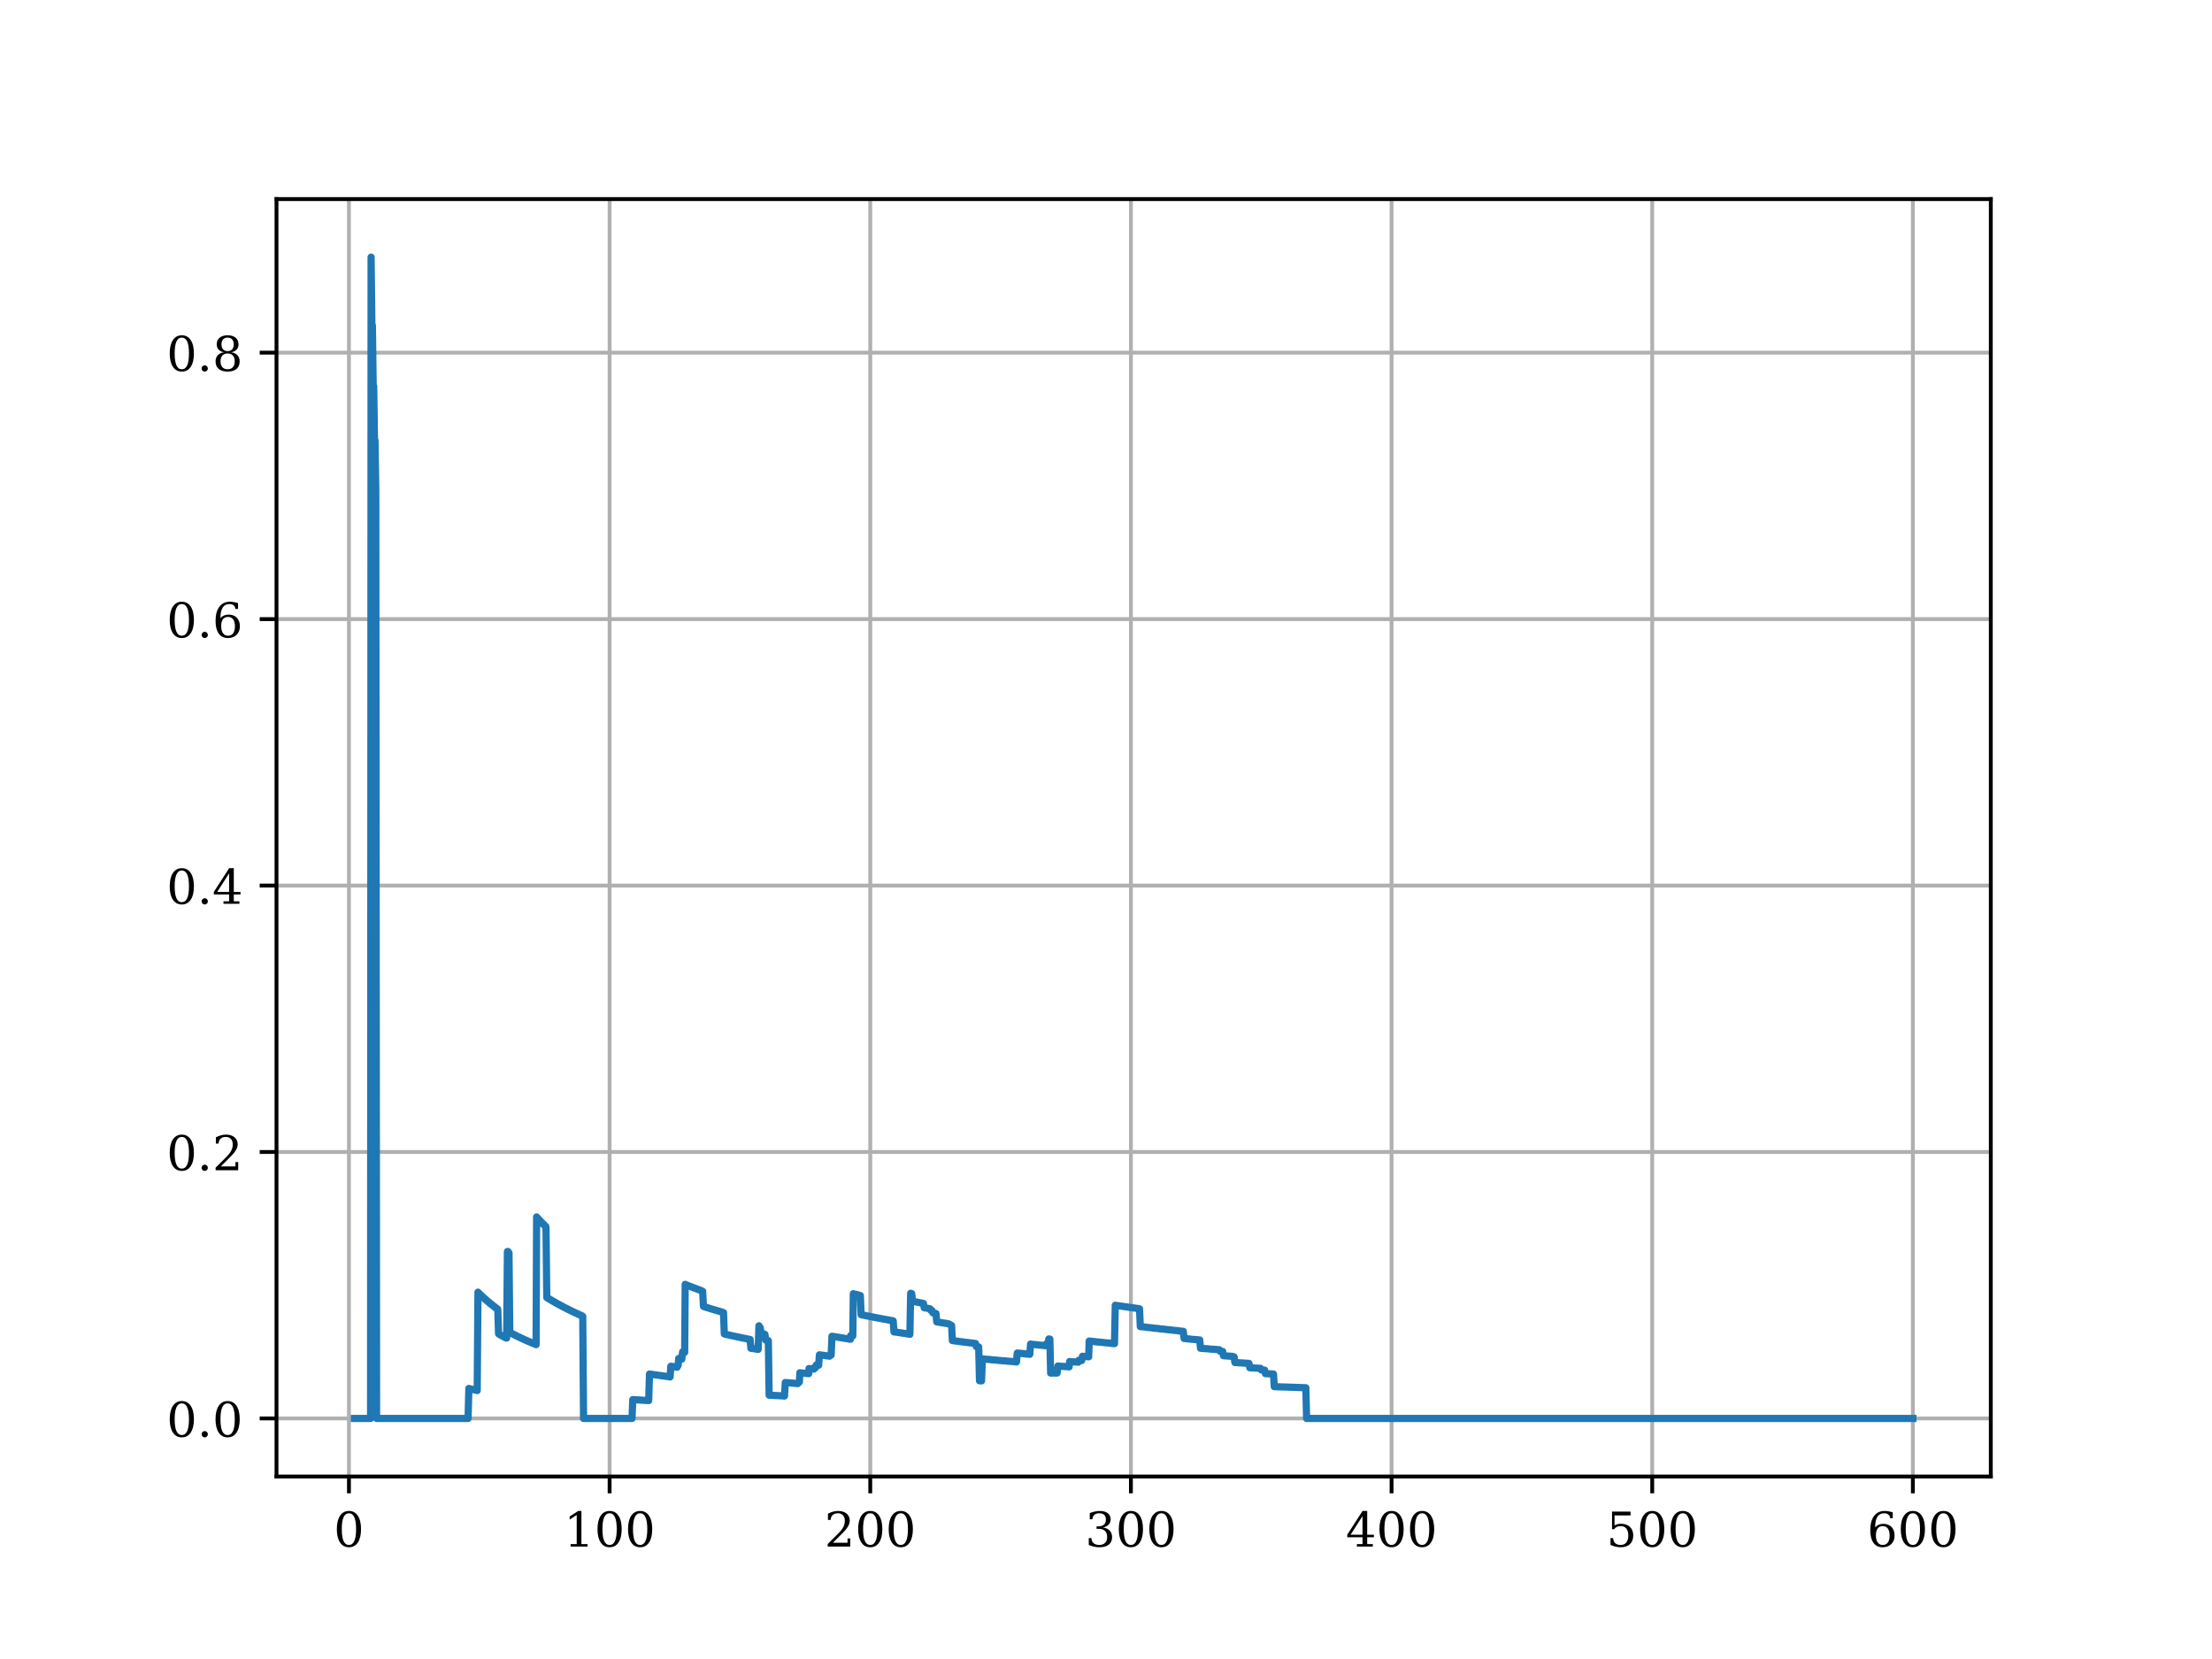 <?xml version="1.0" encoding="utf-8" standalone="no"?>
<!DOCTYPE svg PUBLIC "-//W3C//DTD SVG 1.1//EN"
  "http://www.w3.org/Graphics/SVG/1.1/DTD/svg11.dtd">
<!-- Created with matplotlib (https://matplotlib.org/) -->
<svg height="345.6pt" version="1.1" viewBox="0 0 460.8 345.6" width="460.8pt" xmlns="http://www.w3.org/2000/svg" xmlns:xlink="http://www.w3.org/1999/xlink">
 <defs>
  <style type="text/css">*{stroke-linecap:butt;stroke-linejoin:round;}</style>
 </defs>
 <g id="figure_1">
  <g id="patch_1">
   <path d="M 0 345.6 
L 460.8 345.6 
L 460.8 0 
L 0 0 
z
" style="fill:#ffffff;"/>
  </g>
  <g id="axes_1">
   <g id="patch_2">
    <path d="M 57.6 307.584 
L 414.72 307.584 
L 414.72 41.472 
L 57.6 41.472 
z
" style="fill:#ffffff;"/>
   </g>
   <g id="matplotlib.axis_1">
    <g id="xtick_1">
     <g id="line2d_1">
      <path clip-path="url(#p2237d512ae)" d="M 72.692 307.584 
L 72.692 41.472 
" style="fill:none;stroke:#b0b0b0;stroke-linecap:square;stroke-width:0.8;"/>
     </g>
     <g id="line2d_2">
      <defs>
       <path d="M 0 0 
L 0 3.5 
" id="mf9b4f6e848" style="stroke:#000000;stroke-width:0.8;"/>
      </defs>
      <g>
       <use style="stroke:#000000;stroke-width:0.8;" x="72.692" xlink:href="#mf9b4f6e848" y="307.584"/>
      </g>
     </g>
     <g id="text_1">
      <!-- 0 -->
      <g transform="translate(69.511 322.182)scale(0.1 -0.1)">
       <defs>
        <path d="M 31.781 3.422 
Q 39.266 3.422 42.969 11.625 
Q 46.688 19.828 46.688 36.375 
Q 46.688 52.984 42.969 61.188 
Q 39.266 69.391 31.781 69.391 
Q 24.312 69.391 20.594 61.188 
Q 16.891 52.984 16.891 36.375 
Q 16.891 19.828 20.594 11.625 
Q 24.312 3.422 31.781 3.422 
z
M 31.781 -1.422 
Q 19.922 -1.422 13.25 8.531 
Q 6.594 18.5 6.594 36.375 
Q 6.594 54.297 13.25 64.25 
Q 19.922 74.219 31.781 74.219 
Q 43.703 74.219 50.344 64.25 
Q 56.984 54.297 56.984 36.375 
Q 56.984 18.5 50.344 8.531 
Q 43.703 -1.422 31.781 -1.422 
z
" id="DejaVuSerif-48"/>
       </defs>
       <use xlink:href="#DejaVuSerif-48"/>
      </g>
     </g>
    </g>
    <g id="xtick_2">
     <g id="line2d_3">
      <path clip-path="url(#p2237d512ae)" d="M 126.992 307.584 
L 126.992 41.472 
" style="fill:none;stroke:#b0b0b0;stroke-linecap:square;stroke-width:0.8;"/>
     </g>
     <g id="line2d_4">
      <g>
       <use style="stroke:#000000;stroke-width:0.8;" x="126.992" xlink:href="#mf9b4f6e848" y="307.584"/>
      </g>
     </g>
     <g id="text_2">
      <!-- 100 -->
      <g transform="translate(117.448 322.182)scale(0.1 -0.1)">
       <defs>
        <path d="M 14.203 0 
L 14.203 5.172 
L 26.906 5.172 
L 26.906 65.828 
L 12.203 56.297 
L 12.203 62.703 
L 29.984 74.219 
L 36.719 74.219 
L 36.719 5.172 
L 49.422 5.172 
L 49.422 0 
z
" id="DejaVuSerif-49"/>
       </defs>
       <use xlink:href="#DejaVuSerif-49"/>
       <use x="63.623" xlink:href="#DejaVuSerif-48"/>
       <use x="127.246" xlink:href="#DejaVuSerif-48"/>
      </g>
     </g>
    </g>
    <g id="xtick_3">
     <g id="line2d_5">
      <path clip-path="url(#p2237d512ae)" d="M 181.291 307.584 
L 181.291 41.472 
" style="fill:none;stroke:#b0b0b0;stroke-linecap:square;stroke-width:0.8;"/>
     </g>
     <g id="line2d_6">
      <g>
       <use style="stroke:#000000;stroke-width:0.8;" x="181.291" xlink:href="#mf9b4f6e848" y="307.584"/>
      </g>
     </g>
     <g id="text_3">
      <!-- 200 -->
      <g transform="translate(171.747 322.182)scale(0.1 -0.1)">
       <defs>
        <path d="M 12.797 55.516 
L 7.328 55.516 
L 7.328 68.5 
Q 12.547 71.297 17.844 72.75 
Q 23.141 74.219 28.219 74.219 
Q 39.594 74.219 46.188 68.703 
Q 52.781 63.188 52.781 53.719 
Q 52.781 43.016 37.844 28.125 
Q 36.672 27 36.078 26.422 
L 17.672 8.016 
L 48.094 8.016 
L 48.094 17 
L 53.812 17 
L 53.812 0 
L 6.781 0 
L 6.781 5.328 
L 28.906 27.391 
Q 36.234 34.719 39.359 40.844 
Q 42.484 46.969 42.484 53.719 
Q 42.484 61.078 38.641 65.234 
Q 34.812 69.391 28.078 69.391 
Q 21.094 69.391 17.281 65.922 
Q 13.484 62.453 12.797 55.516 
z
" id="DejaVuSerif-50"/>
       </defs>
       <use xlink:href="#DejaVuSerif-50"/>
       <use x="63.623" xlink:href="#DejaVuSerif-48"/>
       <use x="127.246" xlink:href="#DejaVuSerif-48"/>
      </g>
     </g>
    </g>
    <g id="xtick_4">
     <g id="line2d_7">
      <path clip-path="url(#p2237d512ae)" d="M 235.59 307.584 
L 235.59 41.472 
" style="fill:none;stroke:#b0b0b0;stroke-linecap:square;stroke-width:0.8;"/>
     </g>
     <g id="line2d_8">
      <g>
       <use style="stroke:#000000;stroke-width:0.8;" x="235.59" xlink:href="#mf9b4f6e848" y="307.584"/>
      </g>
     </g>
     <g id="text_4">
      <!-- 300 -->
      <g transform="translate(226.046 322.182)scale(0.1 -0.1)">
       <defs>
        <path d="M 9.719 69.828 
Q 15.438 71.969 20.672 73.094 
Q 25.922 74.219 30.516 74.219 
Q 41.219 74.219 47.219 69.594 
Q 53.219 64.984 53.219 56.781 
Q 53.219 50.203 49.062 45.781 
Q 44.922 41.359 37.312 39.797 
Q 46.297 38.531 51.25 33.281 
Q 56.203 28.031 56.203 19.672 
Q 56.203 9.469 49.344 4.016 
Q 42.484 -1.422 29.594 -1.422 
Q 23.875 -1.422 18.422 -0.188 
Q 12.984 1.031 7.625 3.516 
L 7.625 17.672 
L 13.094 17.672 
Q 13.578 10.641 17.828 7.031 
Q 22.078 3.422 29.781 3.422 
Q 37.25 3.422 41.578 7.734 
Q 45.906 12.062 45.906 19.578 
Q 45.906 28.172 41.453 32.594 
Q 37.016 37.016 28.422 37.016 
L 23.781 37.016 
L 23.781 42 
L 26.219 42 
Q 34.766 42 39.031 45.531 
Q 43.312 49.078 43.312 56.203 
Q 43.312 62.594 39.797 65.984 
Q 36.281 69.391 29.688 69.391 
Q 23.094 69.391 19.453 66.266 
Q 15.828 63.141 15.188 56.984 
L 9.719 56.984 
z
" id="DejaVuSerif-51"/>
       </defs>
       <use xlink:href="#DejaVuSerif-51"/>
       <use x="63.623" xlink:href="#DejaVuSerif-48"/>
       <use x="127.246" xlink:href="#DejaVuSerif-48"/>
      </g>
     </g>
    </g>
    <g id="xtick_5">
     <g id="line2d_9">
      <path clip-path="url(#p2237d512ae)" d="M 289.889 307.584 
L 289.889 41.472 
" style="fill:none;stroke:#b0b0b0;stroke-linecap:square;stroke-width:0.8;"/>
     </g>
     <g id="line2d_10">
      <g>
       <use style="stroke:#000000;stroke-width:0.8;" x="289.889" xlink:href="#mf9b4f6e848" y="307.584"/>
      </g>
     </g>
     <g id="text_5">
      <!-- 400 -->
      <g transform="translate(280.345 322.182)scale(0.1 -0.1)">
       <defs>
        <path d="M 34.906 24.703 
L 34.906 63.484 
L 10.016 24.703 
z
M 56.391 0 
L 23.188 0 
L 23.188 5.172 
L 34.906 5.172 
L 34.906 19.484 
L 3.078 19.484 
L 3.078 24.812 
L 35.016 74.219 
L 44.672 74.219 
L 44.672 24.703 
L 58.594 24.703 
L 58.594 19.484 
L 44.672 19.484 
L 44.672 5.172 
L 56.391 5.172 
z
" id="DejaVuSerif-52"/>
       </defs>
       <use xlink:href="#DejaVuSerif-52"/>
       <use x="63.623" xlink:href="#DejaVuSerif-48"/>
       <use x="127.246" xlink:href="#DejaVuSerif-48"/>
      </g>
     </g>
    </g>
    <g id="xtick_6">
     <g id="line2d_11">
      <path clip-path="url(#p2237d512ae)" d="M 344.188 307.584 
L 344.188 41.472 
" style="fill:none;stroke:#b0b0b0;stroke-linecap:square;stroke-width:0.8;"/>
     </g>
     <g id="line2d_12">
      <g>
       <use style="stroke:#000000;stroke-width:0.8;" x="344.188" xlink:href="#mf9b4f6e848" y="307.584"/>
      </g>
     </g>
     <g id="text_6">
      <!-- 500 -->
      <g transform="translate(334.644 322.182)scale(0.1 -0.1)">
       <defs>
        <path d="M 50.297 72.906 
L 50.297 64.891 
L 16.891 64.891 
L 16.891 44 
Q 19.438 45.75 22.828 46.625 
Q 26.219 47.516 30.422 47.516 
Q 42.234 47.516 49.062 40.969 
Q 55.906 34.422 55.906 23.094 
Q 55.906 11.531 49 5.047 
Q 42.094 -1.422 29.594 -1.422 
Q 24.562 -1.422 19.281 -0.188 
Q 14.016 1.031 8.5 3.516 
L 8.5 17.672 
L 14.016 17.672 
Q 14.453 10.75 18.422 7.078 
Q 22.406 3.422 29.594 3.422 
Q 37.312 3.422 41.453 8.5 
Q 45.609 13.578 45.609 23.094 
Q 45.609 32.562 41.484 37.609 
Q 37.359 42.672 29.594 42.672 
Q 25.203 42.672 21.844 41.109 
Q 18.5 39.547 15.922 36.281 
L 11.719 36.281 
L 11.719 72.906 
z
" id="DejaVuSerif-53"/>
       </defs>
       <use xlink:href="#DejaVuSerif-53"/>
       <use x="63.623" xlink:href="#DejaVuSerif-48"/>
       <use x="127.246" xlink:href="#DejaVuSerif-48"/>
      </g>
     </g>
    </g>
    <g id="xtick_7">
     <g id="line2d_13">
      <path clip-path="url(#p2237d512ae)" d="M 398.487 307.584 
L 398.487 41.472 
" style="fill:none;stroke:#b0b0b0;stroke-linecap:square;stroke-width:0.8;"/>
     </g>
     <g id="line2d_14">
      <g>
       <use style="stroke:#000000;stroke-width:0.8;" x="398.487" xlink:href="#mf9b4f6e848" y="307.584"/>
      </g>
     </g>
     <g id="text_7">
      <!-- 600 -->
      <g transform="translate(388.944 322.182)scale(0.1 -0.1)">
       <defs>
        <path d="M 32.719 3.422 
Q 39.594 3.422 43.297 8.469 
Q 47.016 13.531 47.016 23 
Q 47.016 32.469 43.297 37.516 
Q 39.594 42.578 32.719 42.578 
Q 25.734 42.578 22.062 37.688 
Q 18.406 32.812 18.406 23.578 
Q 18.406 13.875 22.109 8.641 
Q 25.828 3.422 32.719 3.422 
z
M 16.797 40.141 
Q 20.125 43.797 24.312 45.594 
Q 28.516 47.406 33.797 47.406 
Q 44.672 47.406 51 40.859 
Q 57.328 34.328 57.328 23 
Q 57.328 11.922 50.516 5.25 
Q 43.703 -1.422 32.328 -1.422 
Q 19.969 -1.422 13.328 7.781 
Q 6.688 17 6.688 34.078 
Q 6.688 53.219 14.547 63.719 
Q 22.406 74.219 36.719 74.219 
Q 40.578 74.219 44.828 73.484 
Q 49.078 72.75 53.516 71.297 
L 53.516 59.281 
L 48 59.281 
Q 47.406 64.203 44.234 66.797 
Q 41.062 69.391 35.688 69.391 
Q 26.219 69.391 21.578 62.203 
Q 16.938 55.031 16.797 40.141 
z
" id="DejaVuSerif-54"/>
       </defs>
       <use xlink:href="#DejaVuSerif-54"/>
       <use x="63.623" xlink:href="#DejaVuSerif-48"/>
       <use x="127.246" xlink:href="#DejaVuSerif-48"/>
      </g>
     </g>
    </g>
   </g>
   <g id="matplotlib.axis_2">
    <g id="ytick_1">
     <g id="line2d_15">
      <path clip-path="url(#p2237d512ae)" d="M 57.6 295.488 
L 414.72 295.488 
" style="fill:none;stroke:#b0b0b0;stroke-linecap:square;stroke-width:0.8;"/>
     </g>
     <g id="line2d_16">
      <defs>
       <path d="M 0 0 
L -3.5 0 
" id="mefd5325c78" style="stroke:#000000;stroke-width:0.8;"/>
      </defs>
      <g>
       <use style="stroke:#000000;stroke-width:0.8;" x="57.6" xlink:href="#mefd5325c78" y="295.488"/>
      </g>
     </g>
     <g id="text_8">
      <!-- 0.0 -->
      <g transform="translate(34.697 299.287)scale(0.1 -0.1)">
       <defs>
        <path d="M 9.422 5.078 
Q 9.422 7.812 11.281 9.719 
Q 13.141 11.625 15.922 11.625 
Q 18.609 11.625 20.5 9.719 
Q 22.406 7.812 22.406 5.078 
Q 22.406 2.391 20.5 0.484 
Q 18.609 -1.422 15.922 -1.422 
Q 13.141 -1.422 11.281 0.453 
Q 9.422 2.344 9.422 5.078 
z
" id="DejaVuSerif-46"/>
       </defs>
       <use xlink:href="#DejaVuSerif-48"/>
       <use x="63.623" xlink:href="#DejaVuSerif-46"/>
       <use x="95.41" xlink:href="#DejaVuSerif-48"/>
      </g>
     </g>
    </g>
    <g id="ytick_2">
     <g id="line2d_17">
      <path clip-path="url(#p2237d512ae)" d="M 57.6 239.983 
L 414.72 239.983 
" style="fill:none;stroke:#b0b0b0;stroke-linecap:square;stroke-width:0.8;"/>
     </g>
     <g id="line2d_18">
      <g>
       <use style="stroke:#000000;stroke-width:0.8;" x="57.6" xlink:href="#mefd5325c78" y="239.983"/>
      </g>
     </g>
     <g id="text_9">
      <!-- 0.2 -->
      <g transform="translate(34.697 243.782)scale(0.1 -0.1)">
       <use xlink:href="#DejaVuSerif-48"/>
       <use x="63.623" xlink:href="#DejaVuSerif-46"/>
       <use x="95.41" xlink:href="#DejaVuSerif-50"/>
      </g>
     </g>
    </g>
    <g id="ytick_3">
     <g id="line2d_19">
      <path clip-path="url(#p2237d512ae)" d="M 57.6 184.479 
L 414.72 184.479 
" style="fill:none;stroke:#b0b0b0;stroke-linecap:square;stroke-width:0.8;"/>
     </g>
     <g id="line2d_20">
      <g>
       <use style="stroke:#000000;stroke-width:0.8;" x="57.6" xlink:href="#mefd5325c78" y="184.479"/>
      </g>
     </g>
     <g id="text_10">
      <!-- 0.4 -->
      <g transform="translate(34.697 188.278)scale(0.1 -0.1)">
       <use xlink:href="#DejaVuSerif-48"/>
       <use x="63.623" xlink:href="#DejaVuSerif-46"/>
       <use x="95.41" xlink:href="#DejaVuSerif-52"/>
      </g>
     </g>
    </g>
    <g id="ytick_4">
     <g id="line2d_21">
      <path clip-path="url(#p2237d512ae)" d="M 57.6 128.974 
L 414.72 128.974 
" style="fill:none;stroke:#b0b0b0;stroke-linecap:square;stroke-width:0.8;"/>
     </g>
     <g id="line2d_22">
      <g>
       <use style="stroke:#000000;stroke-width:0.8;" x="57.6" xlink:href="#mefd5325c78" y="128.974"/>
      </g>
     </g>
     <g id="text_11">
      <!-- 0.6 -->
      <g transform="translate(34.697 132.773)scale(0.1 -0.1)">
       <use xlink:href="#DejaVuSerif-48"/>
       <use x="63.623" xlink:href="#DejaVuSerif-46"/>
       <use x="95.41" xlink:href="#DejaVuSerif-54"/>
      </g>
     </g>
    </g>
    <g id="ytick_5">
     <g id="line2d_23">
      <path clip-path="url(#p2237d512ae)" d="M 57.6 73.469 
L 414.72 73.469 
" style="fill:none;stroke:#b0b0b0;stroke-linecap:square;stroke-width:0.8;"/>
     </g>
     <g id="line2d_24">
      <g>
       <use style="stroke:#000000;stroke-width:0.8;" x="57.6" xlink:href="#mefd5325c78" y="73.469"/>
      </g>
     </g>
     <g id="text_12">
      <!-- 0.8 -->
      <g transform="translate(34.697 77.268)scale(0.1 -0.1)">
       <defs>
        <path d="M 46.578 19.922 
Q 46.578 27.734 42.688 32.047 
Q 38.812 36.375 31.781 36.375 
Q 24.75 36.375 20.875 32.047 
Q 17 27.734 17 19.922 
Q 17 12.062 20.875 7.734 
Q 24.75 3.422 31.781 3.422 
Q 38.812 3.422 42.688 7.734 
Q 46.578 12.062 46.578 19.922 
z
M 44.578 55.328 
Q 44.578 61.969 41.203 65.672 
Q 37.844 69.391 31.781 69.391 
Q 25.781 69.391 22.391 65.672 
Q 19 61.969 19 55.328 
Q 19 48.641 22.391 44.922 
Q 25.781 41.219 31.781 41.219 
Q 37.844 41.219 41.203 44.922 
Q 44.578 48.641 44.578 55.328 
z
M 39.312 38.812 
Q 47.609 37.703 52.25 32.688 
Q 56.891 27.688 56.891 19.922 
Q 56.891 9.672 50.391 4.125 
Q 43.891 -1.422 31.781 -1.422 
Q 19.734 -1.422 13.203 4.125 
Q 6.688 9.672 6.688 19.922 
Q 6.688 27.688 11.328 32.688 
Q 15.969 37.703 24.312 38.812 
Q 16.938 40.141 13 44.406 
Q 9.078 48.688 9.078 55.328 
Q 9.078 64.109 15.125 69.156 
Q 21.188 74.219 31.781 74.219 
Q 42.391 74.219 48.438 69.156 
Q 54.5 64.109 54.5 55.328 
Q 54.5 48.688 50.562 44.406 
Q 46.625 40.141 39.312 38.812 
z
" id="DejaVuSerif-56"/>
       </defs>
       <use xlink:href="#DejaVuSerif-48"/>
       <use x="63.623" xlink:href="#DejaVuSerif-46"/>
       <use x="95.41" xlink:href="#DejaVuSerif-56"/>
      </g>
     </g>
    </g>
   </g>
   <g id="line2d_25">
    <path clip-path="url(#p2237d512ae)" d="M 73.833 295.488 
L 77.199 295.488 
L 77.308 53.568 
L 77.471 67.799 
L 77.579 67.799 
L 77.742 80.448 
L 77.851 80.448 
L 78.014 91.766 
L 78.122 91.766 
L 78.285 101.952 
L 78.448 295.488 
L 97.507 295.488 
L 97.67 289.236 
L 97.833 289.304 
L 98.213 289.371 
L 98.376 289.436 
L 98.756 289.499 
L 98.919 289.562 
L 99.299 289.623 
L 99.408 289.683 
L 99.571 269.178 
L 99.733 269.444 
L 99.842 269.444 
L 100.005 269.704 
L 100.114 269.704 
L 100.276 269.959 
L 100.385 269.959 
L 100.548 270.21 
L 100.657 270.21 
L 100.819 270.455 
L 100.928 270.455 
L 101.091 270.696 
L 101.199 270.696 
L 101.362 270.932 
L 101.471 270.932 
L 101.634 271.164 
L 101.742 271.164 
L 101.905 271.391 
L 102.014 271.391 
L 102.177 271.614 
L 102.285 271.614 
L 102.448 271.833 
L 102.557 271.833 
L 102.72 272.048 
L 102.828 272.048 
L 102.991 272.259 
L 103.1 272.259 
L 103.263 272.467 
L 103.371 272.467 
L 103.534 272.67 
L 103.643 272.67 
L 103.697 272.871 
L 103.86 277.861 
L 103.914 277.861 
L 104.077 278.014 
L 104.186 278.014 
L 104.349 278.165 
L 104.457 278.165 
L 104.62 278.313 
L 104.729 278.313 
L 104.892 278.459 
L 105 278.459 
L 105.163 278.602 
L 105.272 278.602 
L 105.435 278.742 
L 105.543 278.742 
L 105.706 260.713 
L 105.815 260.713 
L 105.978 260.998 
L 106.032 260.998 
L 106.195 277.616 
L 106.358 277.616 
L 106.521 277.76 
L 106.629 277.76 
L 106.792 277.902 
L 106.901 277.902 
L 107.064 278.041 
L 107.172 278.041 
L 107.335 278.179 
L 107.444 278.179 
L 107.607 278.314 
L 107.715 278.314 
L 107.878 278.447 
L 107.987 278.447 
L 108.15 278.578 
L 108.258 278.578 
L 108.421 278.707 
L 108.53 278.707 
L 108.693 278.834 
L 108.801 278.834 
L 108.964 278.96 
L 109.073 278.96 
L 109.236 279.083 
L 109.344 279.083 
L 109.507 279.205 
L 109.616 279.205 
L 109.779 279.324 
L 109.887 279.324 
L 110.05 279.442 
L 110.159 279.442 
L 110.322 279.559 
L 110.43 279.559 
L 110.593 279.673 
L 110.702 279.673 
L 110.865 279.786 
L 110.973 279.786 
L 111.136 279.897 
L 111.516 280.007 
L 111.679 280.115 
L 111.788 253.509 
L 111.842 253.801 
L 112.059 253.801 
L 112.222 254.089 
L 112.331 254.089 
L 112.494 254.372 
L 112.602 254.372 
L 112.765 254.652 
L 112.874 254.652 
L 113.037 254.928 
L 113.145 254.928 
L 113.308 255.2 
L 113.417 255.2 
L 113.58 255.468 
L 113.688 255.468 
L 113.743 255.734 
L 113.905 270.292 
L 113.96 270.292 
L 114.123 270.457 
L 114.231 270.457 
L 114.394 270.621 
L 114.503 270.621 
L 114.666 270.782 
L 114.774 270.782 
L 114.937 270.942 
L 115.046 270.942 
L 115.209 271.099 
L 115.317 271.099 
L 115.48 271.255 
L 115.589 271.255 
L 115.752 271.408 
L 115.86 271.408 
L 116.023 271.559 
L 116.132 271.559 
L 116.295 271.709 
L 116.403 271.709 
L 116.566 271.857 
L 116.675 271.857 
L 116.838 272.002 
L 116.946 272.002 
L 117.109 272.147 
L 117.218 272.147 
L 117.381 272.289 
L 117.489 272.289 
L 117.652 272.429 
L 117.761 272.429 
L 117.924 272.568 
L 118.032 272.568 
L 118.195 272.706 
L 118.304 272.706 
L 118.467 272.841 
L 118.575 272.841 
L 118.738 272.975 
L 118.847 272.975 
L 119.01 273.108 
L 119.118 273.108 
L 119.281 273.239 
L 119.39 273.239 
L 119.553 273.368 
L 119.661 273.368 
L 119.824 273.496 
L 119.933 273.496 
L 120.096 273.622 
L 120.204 273.622 
L 120.367 273.747 
L 120.476 273.747 
L 120.639 273.871 
L 120.747 273.871 
L 120.91 273.993 
L 121.019 273.993 
L 121.182 274.114 
L 121.29 274.114 
L 121.399 274.233 
L 121.562 295.488 
L 131.661 295.488 
L 131.824 291.558 
L 133.507 291.664 
L 133.942 291.698 
L 135.136 291.764 
L 135.299 286.239 
L 135.951 286.319 
L 136.168 286.358 
L 136.765 286.436 
L 136.983 286.474 
L 137.58 286.55 
L 137.797 286.587 
L 138.666 286.698 
L 138.883 286.734 
L 139.589 286.841 
L 139.752 284.605 
L 139.969 284.649 
L 140.566 284.736 
L 140.784 284.779 
L 141.055 284.822 
L 141.109 284.388 
L 141.164 284.432 
L 141.272 284.432 
L 141.381 282.99 
L 141.435 283.04 
L 142.032 283.137 
L 142.195 281.619 
L 142.358 281.673 
L 142.63 281.727 
L 142.738 267.553 
L 142.793 267.661 
L 143.281 267.768 
L 143.444 267.875 
L 143.824 267.981 
L 143.987 268.086 
L 144.367 268.19 
L 144.53 268.293 
L 144.91 268.396 
L 145.073 268.498 
L 145.453 268.599 
L 145.616 268.699 
L 145.996 268.799 
L 146.159 268.898 
L 146.376 268.996 
L 146.539 272.143 
L 146.702 272.228 
L 147.082 272.314 
L 147.245 272.398 
L 147.625 272.482 
L 147.788 272.566 
L 148.168 272.648 
L 148.331 272.73 
L 148.711 272.812 
L 148.874 272.893 
L 149.254 272.973 
L 149.417 273.053 
L 149.797 273.133 
L 149.96 273.211 
L 150.34 273.289 
L 150.503 273.367 
L 150.72 273.444 
L 150.883 277.885 
L 151.046 277.946 
L 151.426 278.007 
L 151.589 278.067 
L 151.969 278.127 
L 152.132 278.186 
L 152.512 278.245 
L 152.675 278.304 
L 153.055 278.362 
L 153.218 278.42 
L 153.598 278.477 
L 153.761 278.535 
L 154.141 278.591 
L 154.304 278.648 
L 154.684 278.703 
L 154.847 278.759 
L 155.499 278.869 
L 155.662 278.924 
L 156.259 279.032 
L 156.422 280.87 
L 157.128 280.965 
L 157.345 281.011 
L 157.942 281.104 
L 158.105 276.183 
L 158.268 276.59 
L 158.376 276.59 
L 158.539 277.8 
L 159.028 277.856 
L 159.191 277.911 
L 159.354 277.966 
L 159.517 279.18 
L 160.06 279.281 
L 160.223 290.645 
L 162.286 290.748 
L 162.775 290.776 
L 163.426 290.819 
L 163.589 288.002 
L 165.001 288.112 
L 165.381 288.156 
L 166.196 288.22 
L 166.358 287.884 
L 166.521 287.906 
L 166.63 285.963 
L 166.684 285.99 
L 167.987 286.099 
L 168.313 286.152 
L 168.476 286.152 
L 168.53 285.086 
L 168.639 285.116 
L 169.562 285.203 
L 169.616 284.875 
L 169.671 284.905 
L 169.888 284.905 
L 170.051 284.346 
L 170.539 284.408 
L 170.702 282.229 
L 170.92 282.266 
L 171.788 282.375 
L 172.006 282.411 
L 172.82 282.517 
L 172.874 282.241 
L 172.929 282.277 
L 173.146 282.277 
L 173.309 278.369 
L 173.96 278.461 
L 174.178 278.506 
L 174.775 278.597 
L 174.992 278.642 
L 175.589 278.731 
L 175.807 278.775 
L 176.404 278.863 
L 176.621 278.906 
L 177.164 278.993 
L 177.218 278.22 
L 177.273 278.265 
L 177.653 278.309 
L 177.761 269.492 
L 177.816 269.559 
L 178.304 269.626 
L 178.467 269.692 
L 178.847 269.758 
L 179.01 269.824 
L 179.227 269.89 
L 179.39 273.868 
L 179.553 273.923 
L 180.205 274.032 
L 180.368 274.086 
L 181.019 274.194 
L 181.182 274.247 
L 181.834 274.353 
L 181.997 274.406 
L 182.648 274.51 
L 182.811 274.562 
L 183.463 274.665 
L 183.626 274.716 
L 184.277 274.817 
L 184.494 274.868 
L 185.092 274.967 
L 185.309 275.017 
L 185.906 275.115 
L 186.069 275.164 
L 186.232 277.463 
L 186.992 277.549 
L 187.209 277.592 
L 187.807 277.677 
L 188.024 277.719 
L 188.621 277.802 
L 188.838 277.843 
L 189.436 277.926 
L 189.544 277.966 
L 189.707 269.413 
L 189.87 269.473 
L 189.924 269.473 
L 190.087 271.085 
L 190.522 271.141 
L 190.684 271.197 
L 191.065 271.253 
L 191.227 271.309 
L 191.879 271.419 
L 192.042 271.474 
L 192.368 271.529 
L 192.531 272.434 
L 193.237 272.538 
L 193.399 272.59 
L 193.725 272.641 
L 193.888 272.954 
L 194.16 273.004 
L 194.323 273.476 
L 194.54 273.525 
L 194.974 273.623 
L 195.137 275.365 
L 195.354 275.41 
L 195.951 275.499 
L 196.169 275.543 
L 196.766 275.63 
L 196.983 275.674 
L 197.58 275.76 
L 198.178 276.108 
L 198.232 276.108 
L 198.395 279.267 
L 198.612 279.302 
L 199.481 279.406 
L 199.698 279.441 
L 200.567 279.543 
L 200.784 279.577 
L 201.653 279.678 
L 201.87 279.711 
L 202.739 279.81 
L 202.956 279.843 
L 203.228 279.875 
L 203.39 280.525 
L 203.879 280.587 
L 204.042 287.633 
L 204.476 287.666 
L 204.639 283.067 
L 204.965 283.118 
L 206.268 283.218 
L 206.594 283.268 
L 207.897 283.367 
L 208.223 283.415 
L 209.526 283.511 
L 209.906 283.559 
L 211.155 283.652 
L 211.535 283.699 
L 211.753 283.722 
L 211.915 281.862 
L 213.056 281.968 
L 213.382 282.02 
L 214.522 282.123 
L 214.685 279.988 
L 215.01 280.047 
L 216.042 280.135 
L 216.368 280.193 
L 217.4 280.279 
L 217.725 280.336 
L 217.78 280.336 
L 217.943 279.971 
L 218.268 280.029 
L 218.323 280.029 
L 218.486 278.923 
L 218.703 278.954 
L 218.866 286.036 
L 220.223 286.024 
L 220.386 284.565 
L 220.766 284.605 
L 222.287 284.704 
L 222.721 284.743 
L 222.83 283.623 
L 222.884 283.645 
L 224.459 283.751 
L 224.621 283.772 
L 224.73 283.363 
L 224.784 283.384 
L 225.327 283.427 
L 225.49 282.536 
L 226.631 282.627 
L 226.793 282.65 
L 226.902 279.359 
L 226.956 279.387 
L 227.988 279.471 
L 228.314 279.527 
L 229.617 279.638 
L 229.943 279.693 
L 231.246 279.801 
L 231.572 279.855 
L 232.169 279.908 
L 232.332 271.905 
L 232.549 271.945 
L 233.146 272.025 
L 233.364 272.065 
L 233.961 272.144 
L 234.178 272.183 
L 234.775 272.261 
L 234.993 272.3 
L 235.59 272.378 
L 235.807 272.416 
L 236.404 272.493 
L 236.622 272.531 
L 237.219 272.607 
L 237.382 272.644 
L 237.545 276.357 
L 238.576 276.451 
L 238.902 276.513 
L 239.934 276.606 
L 240.26 276.667 
L 241.291 276.758 
L 241.617 276.818 
L 242.649 276.908 
L 242.975 276.967 
L 244.006 277.055 
L 244.332 277.114 
L 245.364 277.201 
L 245.689 277.258 
L 246.504 277.343 
L 246.667 278.831 
L 247.807 278.934 
L 248.133 278.986 
L 249.436 279.087 
L 249.762 279.138 
L 249.925 279.138 
L 250.088 280.87 
L 251.608 280.981 
L 251.988 281.025 
L 253.509 281.133 
L 253.889 281.177 
L 253.997 281.177 
L 254.16 281.49 
L 254.703 281.531 
L 254.866 282.416 
L 255.3 282.455 
L 256.767 282.552 
L 257.092 282.669 
L 257.255 283.836 
L 258.938 283.938 
L 259.373 283.971 
L 260.187 284.022 
L 260.35 284.932 
L 262.468 285.038 
L 262.577 285.053 
L 262.739 285.381 
L 263.228 285.41 
L 263.445 285.424 
L 263.608 286.151 
L 265.291 286.23 
L 265.454 288.862 
L 266.323 288.899 
L 269.798 289.008 
L 270.667 289.044 
L 272.025 289.088 
L 272.187 295.488 
L 398.487 295.488 
L 398.487 295.488 
" style="fill:none;stroke:#1f77b4;stroke-linecap:square;stroke-width:1.5;"/>
   </g>
   <g id="patch_3">
    <path d="M 57.6 307.584 
L 57.6 41.472 
" style="fill:none;stroke:#000000;stroke-linecap:square;stroke-linejoin:miter;stroke-width:0.8;"/>
   </g>
   <g id="patch_4">
    <path d="M 414.72 307.584 
L 414.72 41.472 
" style="fill:none;stroke:#000000;stroke-linecap:square;stroke-linejoin:miter;stroke-width:0.8;"/>
   </g>
   <g id="patch_5">
    <path d="M 57.6 307.584 
L 414.72 307.584 
" style="fill:none;stroke:#000000;stroke-linecap:square;stroke-linejoin:miter;stroke-width:0.8;"/>
   </g>
   <g id="patch_6">
    <path d="M 57.6 41.472 
L 414.72 41.472 
" style="fill:none;stroke:#000000;stroke-linecap:square;stroke-linejoin:miter;stroke-width:0.8;"/>
   </g>
  </g>
 </g>
 <defs>
  <clipPath id="p2237d512ae">
   <rect height="266.112" width="357.12" x="57.6" y="41.472"/>
  </clipPath>
 </defs>
</svg>

